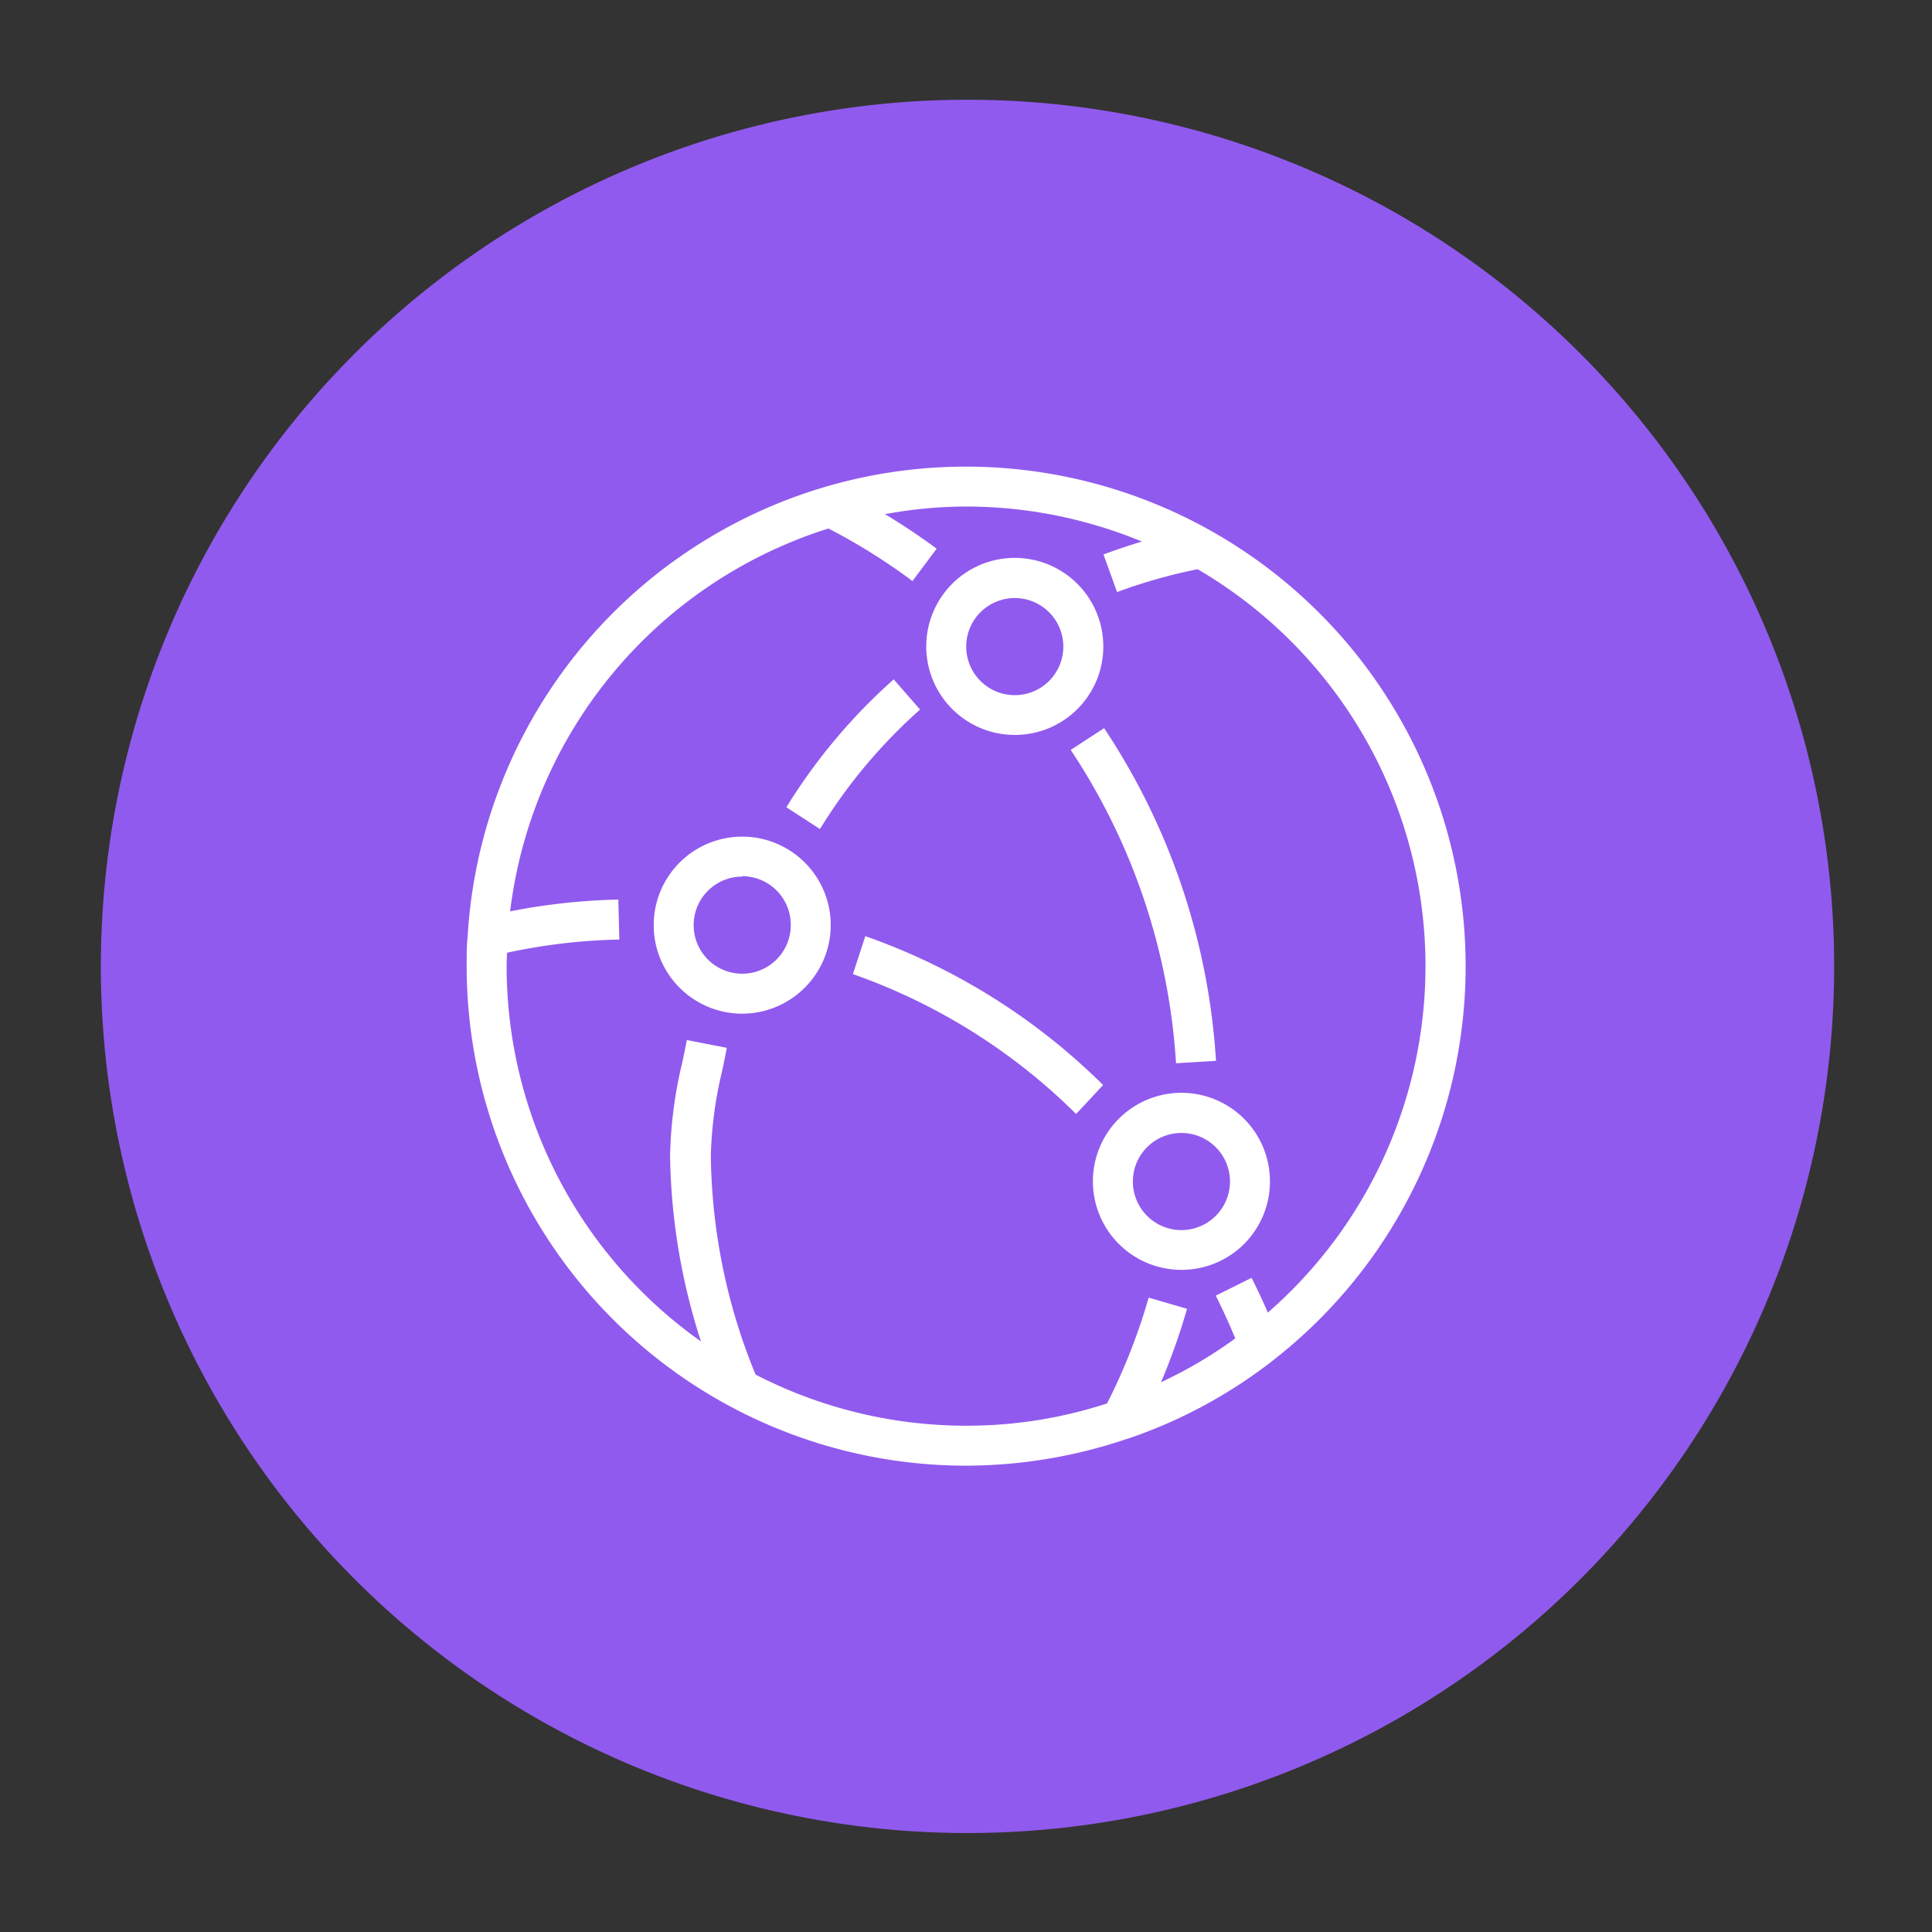 <?xml version="1.0" encoding="UTF-8" standalone="no"?>
<svg
   xmlns:dc="http://purl.org/dc/elements/1.1/"
   xmlns:cc="http://creativecommons.org/ns#"
   xmlns:rdf="http://www.w3.org/1999/02/22-rdf-syntax-ns#"
   xmlns:svg="http://www.w3.org/2000/svg"
   xmlns="http://www.w3.org/2000/svg"
   xmlns:sodipodi="http://sodipodi.sourceforge.net/DTD/sodipodi-0.dtd"
   xmlns:inkscape="http://www.inkscape.org/namespaces/inkscape"
   width="248.0px"
   height="248.0px"
   viewBox="0 0 248.0 248.0"
   version="1.1"
   id="SVGRoot"
   sodipodi:docname="Amazon-CloudFront_color.svg"
   inkscape:version="1.0.2-2 (e86c870879, 2021-01-15)">
  <rect x="0" y="0" width="248.0" height="248.0" fill="#333333" stroke="none"/>
  <defs
     id="defs1402">
    <inkscape:path-effect
       effect="fillet_chamfer"
       id="path-effect2040"
       is_visible="true"
       lpeversion="1"
       satellites_param="F,0,0,1,0,0,0,1 @ F,0,0,1,0,6.076,0,1 @ F,0,0,1,0,6.145,0,1 @ F,0,0,1,0,0,0,1"
       unit="px"
       method="auto"
       mode="F"
       radius="0"
       chamfer_steps="1"
       flexible="false"
       use_knot_distance="true"
       apply_no_radius="true"
       apply_with_radius="true"
       only_selected="true"
       hide_knots="false" />
    <style
       id="style1979">.cls-1{fill:url(#GreenGradient);}.cls-2{fill:#fff;}</style>
    <linearGradient
       id="GreenGradient"
       x1="-522.53"
       y1="465.47"
       x2="-416.47"
       y2="571.53"
       gradientTransform="rotate(-90,-456.5,24.5)"
       gradientUnits="userSpaceOnUse">
      <stop
         offset="0"
         stop-color="#1b660f"
         id="stop1981" />
      <stop
         offset="1"
         stop-color="#6cae3e"
         id="stop1983" />
    </linearGradient>
  </defs>
  <sodipodi:namedview
     id="base"
     pagecolor="#101010"
     bordercolor="#666666"
     borderopacity="1.0"
     inkscape:pageopacity="0"
     inkscape:pageshadow="2"
     inkscape:zoom="1.3552412"
     inkscape:cx="69.509569"
     inkscape:cy="124"
     inkscape:document-units="px"
     inkscape:current-layer="layer2"
     inkscape:document-rotation="0"
     showgrid="true"
     inkscape:window-width="1366"
     inkscape:window-height="705"
     inkscape:window-x="-8"
     inkscape:window-y="-8"
     inkscape:window-maximized="1"
     inkscape:snap-global="false"
     showguides="true">
    <inkscape:grid
       type="xygrid"
       id="grid1972" />
  </sodipodi:namedview>
  <g
     inkscape:groupmode="layer"
     id="layer3"
     inkscape:label="BG" />
  <g
     inkscape:groupmode="layer"
     id="layer4"
     inkscape:label="Bounding Box" />
  <g
     inkscape:groupmode="layer"
     id="layer2"
     inkscape:label="Top">
    <path
       style="fill:#915aee;fill-opacity:1;stroke:none;stroke-width:3;stroke-linecap:round;stroke-linejoin:round;stroke-miterlimit:4;stroke-dasharray:none;stroke-opacity:1;paint-order:normal"
       id="path883"
       sodipodi:type="arc"
       sodipodi:cx="154.57903"
       sodipodi:cy="83.172447"
       sodipodi:rx="111.24604"
       sodipodi:ry="111.24604"
       sodipodi:start="5.9893981"
       sodipodi:end="5.9807042"
       sodipodi:open="true"
       sodipodi:arc-type="arc"
       d="M 261.059,50.958 A 111.246,111.246 0 0 1 187.025,189.582 111.246,111.246 0 0 1 48.24,115.85 111.246,111.246 0 0 1 121.671,-23.095 111.246,111.246 0 0 1 260.775,50.033"
       transform="rotate(16.684)" />
    <g
       id="Icon_Test-1"
       data-name="Icon Test"
       transform="matrix(2.565,0,0,2.565,27.84,27.828)">
      <path
         class="cls-2"
         d="m 46.14,60.67 -1.78,-0.92 a 29.75,29.75 0 0 0 2.27,-5.66 l 1.92,0.56 a 31.93,31.93 0 0 1 -2.41,6.02 z M 48,42.36 A 31.87,31.87 0 0 0 42.73,26.68 L 44.4,25.59 A 33.81,33.81 0 0 1 50,42.24 Z M 34.81,18.23 a 30.08,30.08 0 0 0 -4.62,-2.84 l 0.91,-1.78 a 31.94,31.94 0 0 1 4.92,3 z"
         id="path14-4" />
      <path
         class="cls-2"
         d="m 43,44.9 a 29.91,29.91 0 0 0 -11.17,-7 L 32.45,36 a 31.91,31.91 0 0 1 11.9,7.45 z"
         id="path16-0" />
      <path
         class="cls-2"
         d="m 51.24,56.84 c -0.37,-1 -0.79,-1.92 -1.25,-2.85 l 1.79,-0.89 a 32.71,32.71 0 0 1 1.33,3 z"
         id="path18-2" />
      <path
         class="cls-2"
         d="m 45.57,61.15 -0.64,-1.89 a 22.4,22.4 0 0 0 6.63,-3.57 l 1.23,1.58 a 24.36,24.36 0 0 1 -7.22,3.88 z"
         id="path20" />
      <path
         class="cls-2"
         d="m 13.78,37 -0.46,-1.94 a 31.25,31.25 0 0 1 6.77,-0.89 l 0.05,2 A 29.4,29.4 0 0 0 13.78,37 Z"
         id="path22" />
      <path
         class="cls-2"
         d="M 30.18,30.64 28.5,29.55 a 28.67,28.67 0 0 1 5.37,-6.4 l 1.32,1.51 a 26.64,26.64 0 0 0 -5.01,5.98 z"
         id="path24" />
      <path
         class="cls-2"
         d="M 45.05,18.78 44.37,16.9 A 29.77,29.77 0 0 1 49,15.58 l 0.37,2 a 26.9,26.9 0 0 0 -4.32,1.2 z"
         id="path26" />
      <path
         class="cls-2"
         d="M 25.25,59 A 31.53,31.53 0 0 1 22.68,47 21.72,21.72 0 0 1 23.3,42.28 c 0.07,-0.35 0.15,-0.71 0.22,-1.08 l 2,0.39 c -0.07,0.38 -0.15,0.74 -0.22,1.1 A 20,20 0 0 0 24.72,47 29.56,29.56 0 0 0 27.1,58.28 Z"
         id="path28" />
      <path
         class="cls-2"
         d="m 37.5,62.5 a 25,25 0 0 1 -25,-25 c 0,-0.51 0,-1 0.05,-1.51 A 25,25 0 0 1 30.36,13.54 25,25 0 0 1 49.72,15.7 25,25 0 0 1 52.79,57.28 25.2,25.2 0 0 1 37.5,62.5 Z m 0,-48 a 22.56,22.56 0 0 0 -6.57,1 23,23 0 0 0 -16.38,20.63 c 0,0.47 -0.05,0.92 -0.05,1.37 a 23,23 0 0 0 23,23 22.61,22.61 0 0 0 7.42,-1.24 22.32,22.32 0 0 0 6.64,-3.57 A 23,23 0 0 0 37.5,14.5 Z"
         id="path30" />
      <path
         class="cls-2"
         d="m 39.93,25.93 a 4.43,4.43 0 1 1 4.43,-4.42 4.42,4.42 0 0 1 -4.43,4.42 z m 0,-6.85 a 2.43,2.43 0 1 0 2.43,2.43 2.43,2.43 0 0 0 -2.43,-2.43 z"
         id="path32" />
      <path
         class="cls-2"
         d="m 26.29,39.88 a 4.43,4.43 0 1 1 4.43,-4.43 4.44,4.44 0 0 1 -4.43,4.43 z m 0,-6.86 A 2.43,2.43 0 1 0 28.72,35.45 2.43,2.43 0 0 0 26.29,33 Z"
         id="path34" />
      <path
         class="cls-2"
         d="m 48.28,52.7 a 4.43,4.43 0 1 1 4.42,-4.42 4.42,4.42 0 0 1 -4.42,4.42 z m 0,-6.85 a 2.43,2.43 0 1 0 2.42,2.43 2.43,2.43 0 0 0 -2.42,-2.43 z"
         id="path36" />
    </g>
  </g>
</svg>
